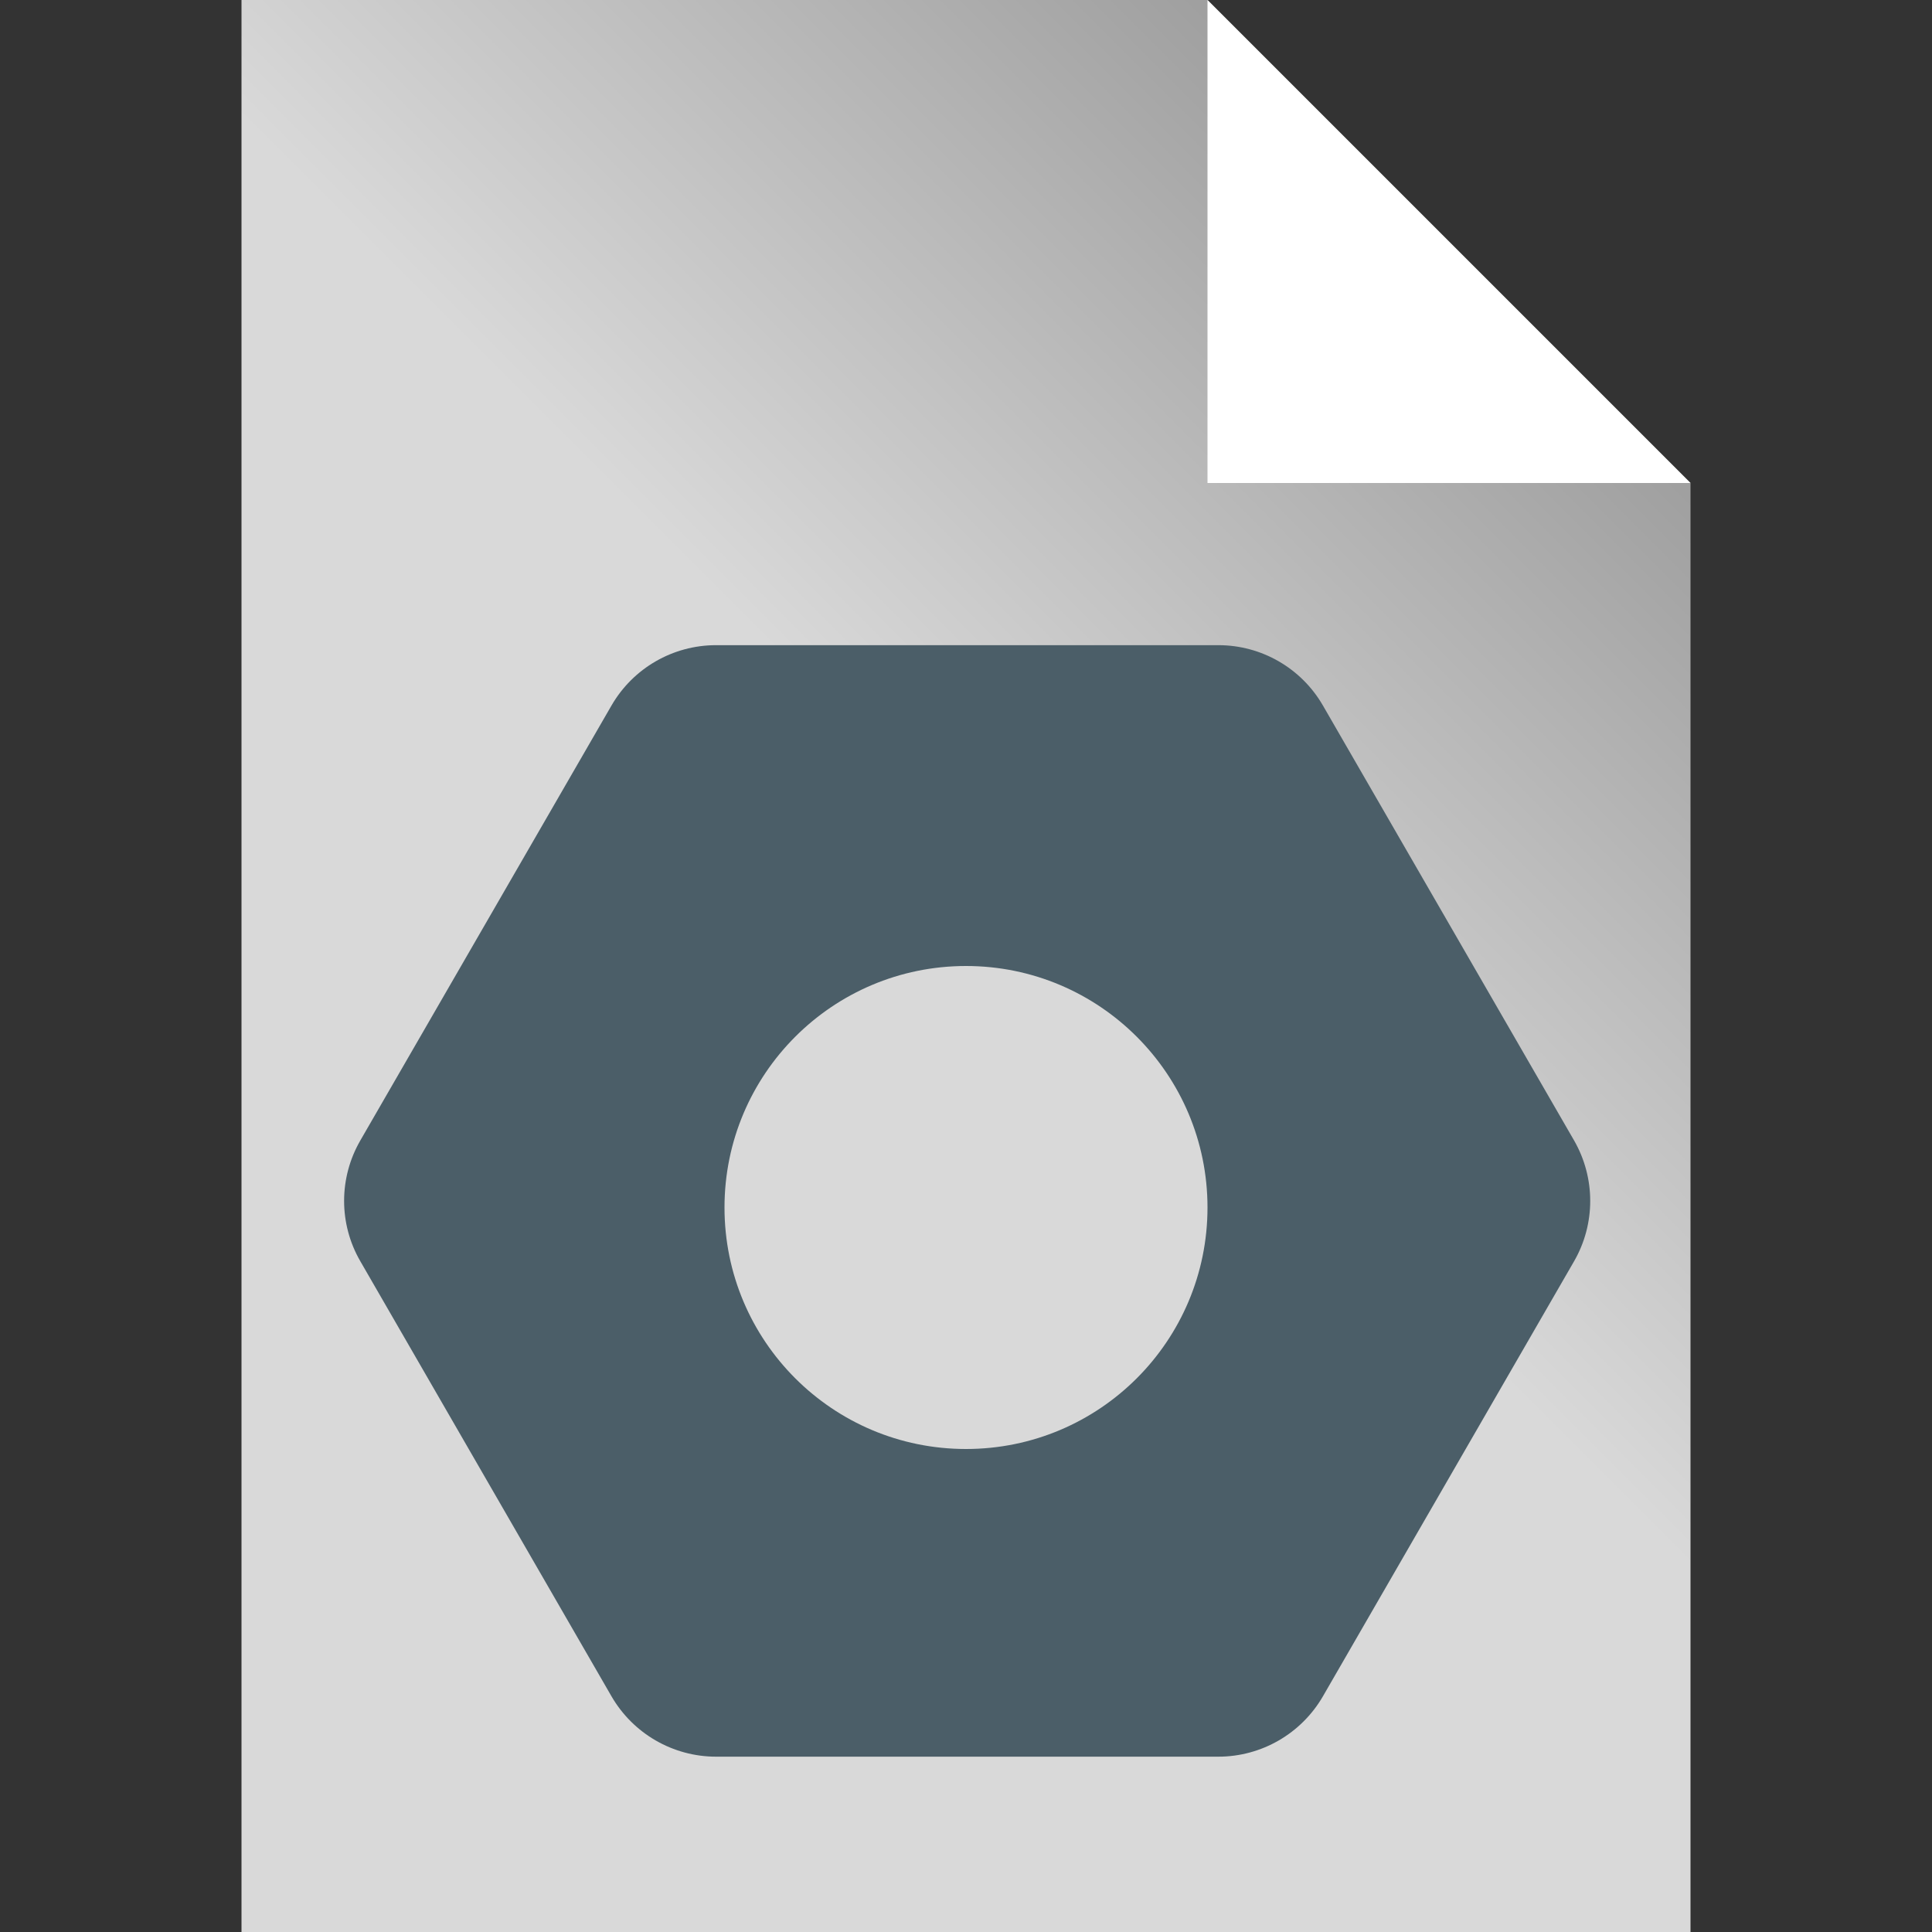 <svg width="16" height="16" viewBox="0 0 16 16" fill="none" xmlns="http://www.w3.org/2000/svg">
<rect x="0" y="0" width="16" height="16" fill="#333333" stroke="none"/>
<path d="M2 16V0H10L14 4V16H2Z" fill="url(#paint0_linear_1800_2)"/>
<path d="M10 4V0L14 4H10Z" fill="white"/>
<path fill-rule="evenodd" clip-rule="evenodd" d="M5.93 5.343C5.573 5.343 5.243 5.533 5.064 5.843L2.984 9.445C2.805 9.755 2.805 10.136 2.984 10.445L5.064 14.048C5.243 14.357 5.573 14.548 5.93 14.548H10.09C10.447 14.548 10.777 14.357 10.956 14.048L13.036 10.445C13.214 10.136 13.214 9.755 13.036 9.445L10.956 5.843C10.777 5.533 10.447 5.343 10.09 5.343H5.93ZM8 12C9.105 12 10 11.105 10 10C10 8.896 9.105 8 8 8C6.895 8 6 8.896 6 10C6 11.105 6.895 12 8 12Z" fill="#4B5E68"/>
<defs>
<linearGradient id="paint0_linear_1800_2" x1="8" y1="7" x2="14" y2="1" gradientUnits="userSpaceOnUse">
<stop stop-color="#D9D9D9"/>
<stop offset="1" stop-color="#8C8C8C"/>
</linearGradient>
</defs>
</svg>
